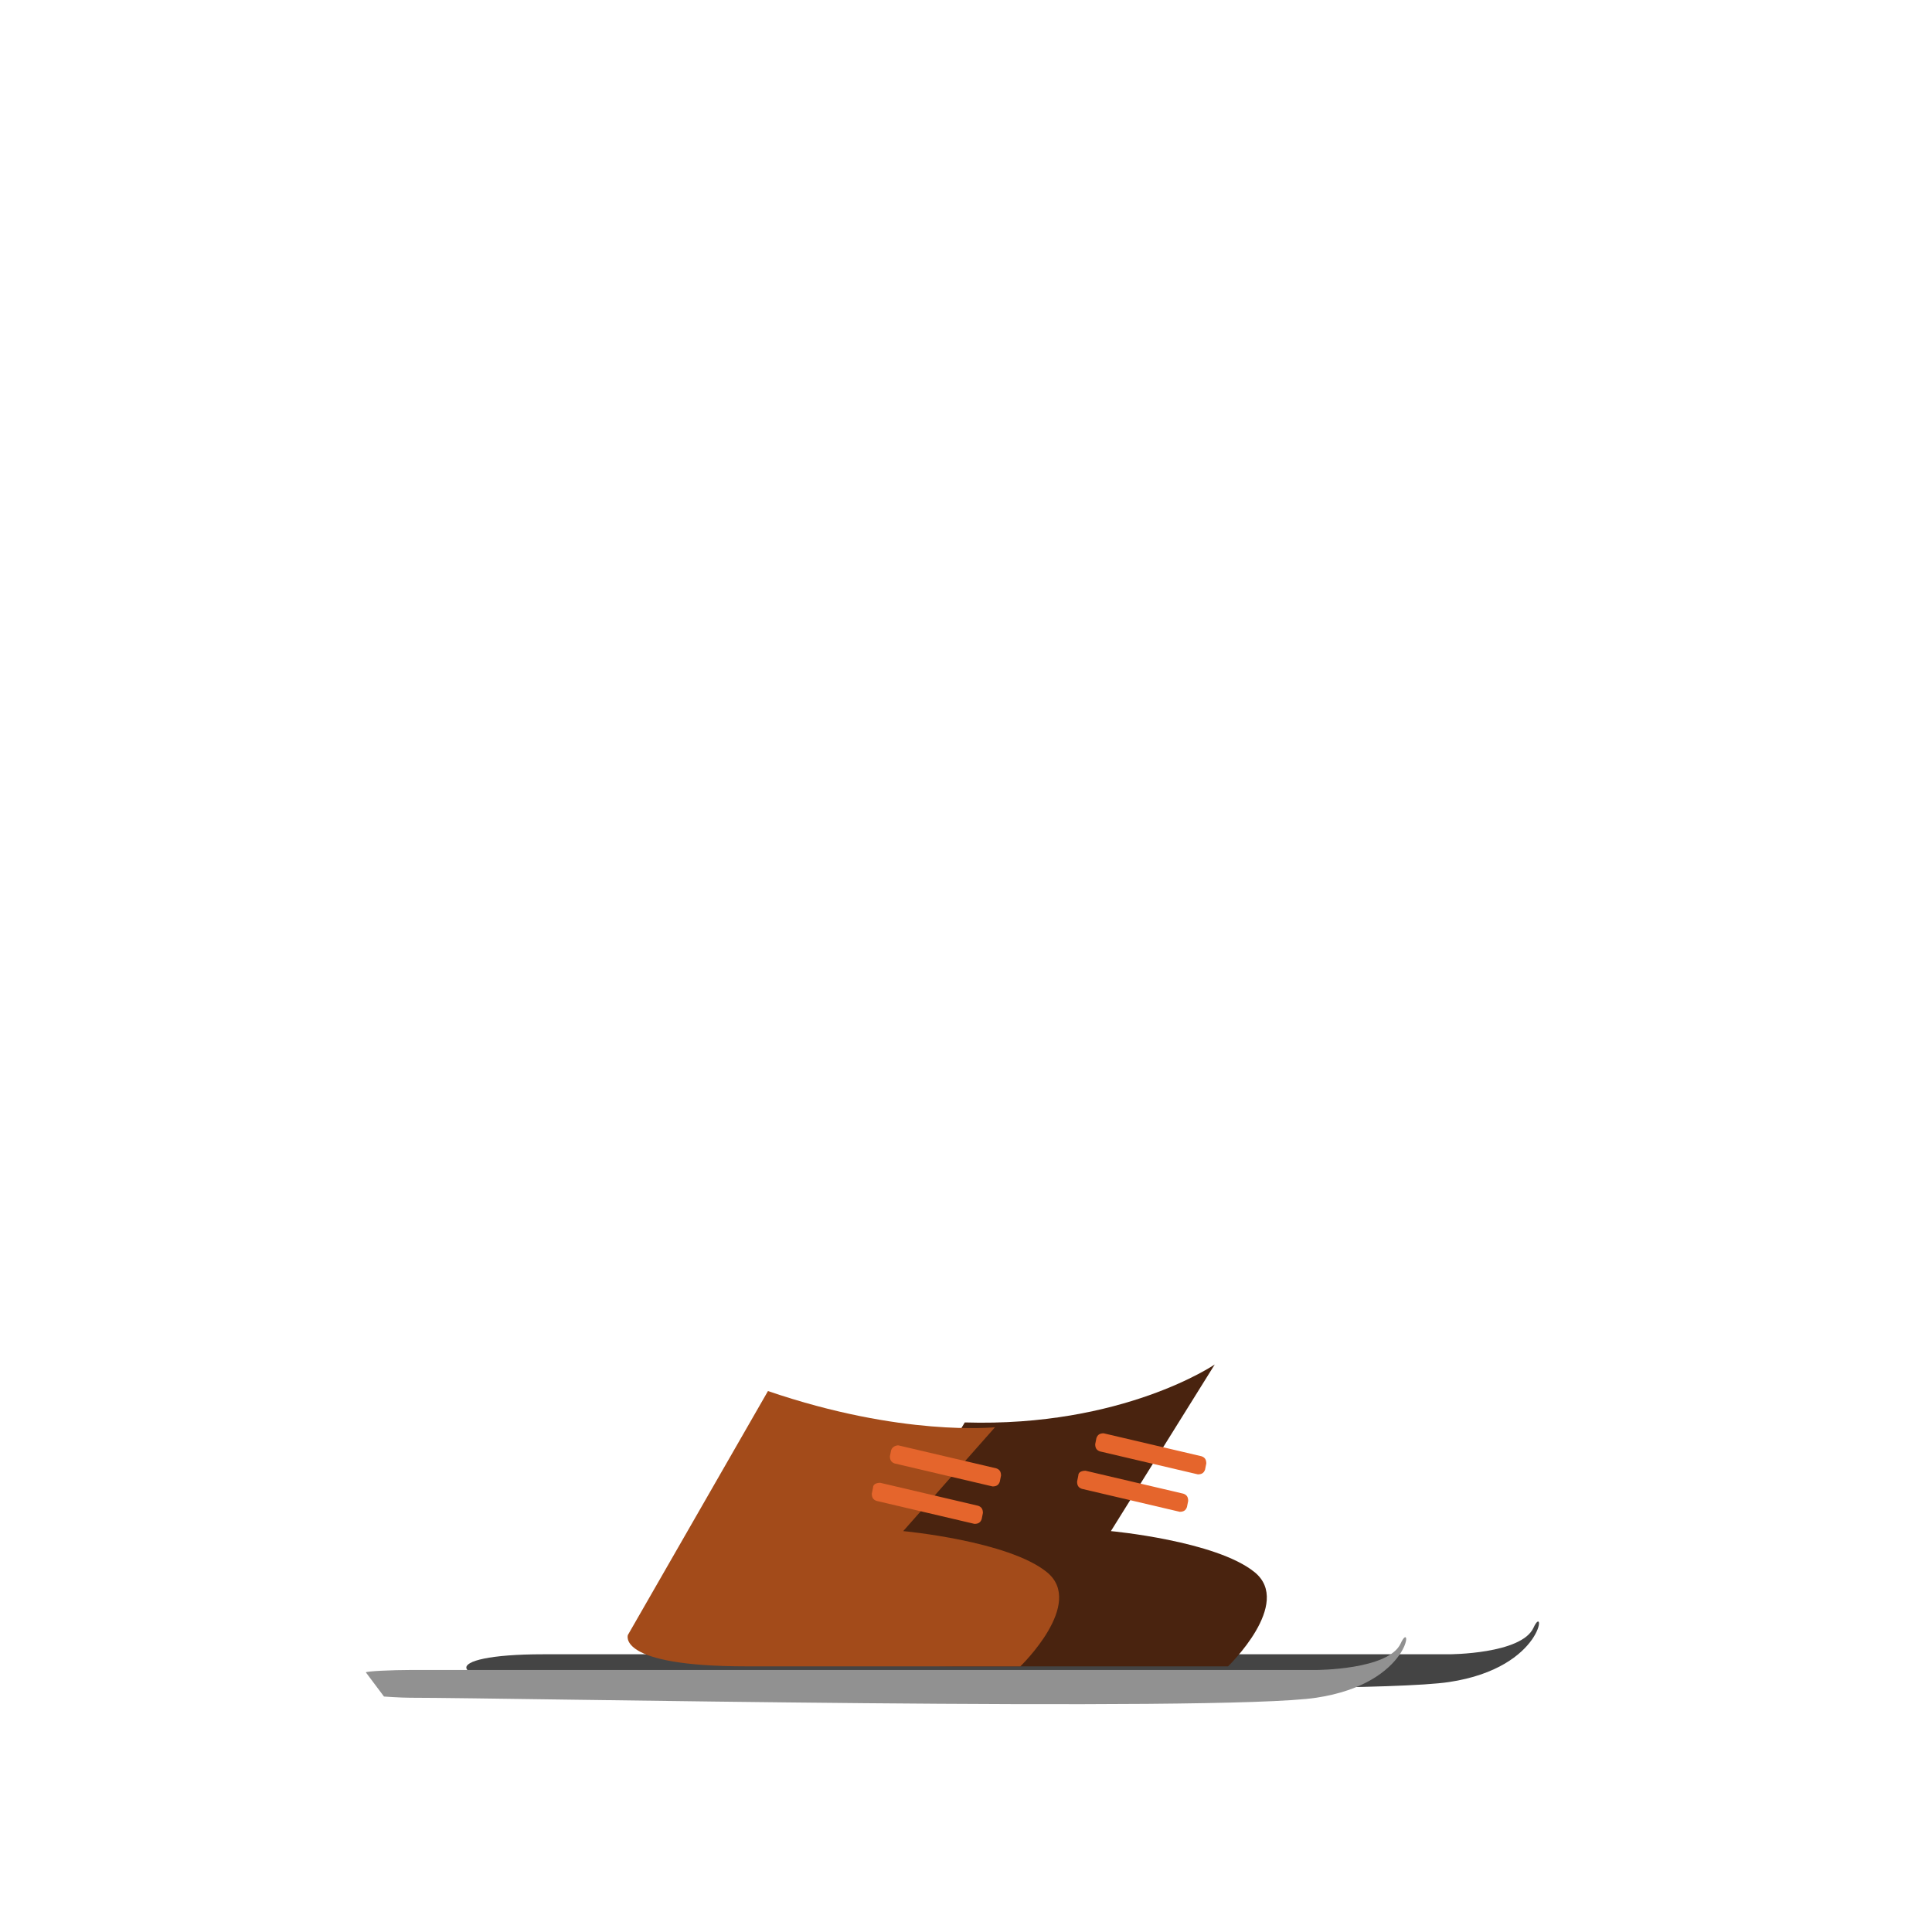 <?xml version="1.0" encoding="utf-8"?>
<!-- Generator: Adobe Illustrator 22.0.1, SVG Export Plug-In . SVG Version: 6.00 Build 0)  -->
<svg version="1.1" id="Layer_1" xmlns="http://www.w3.org/2000/svg" xmlns:xlink="http://www.w3.org/1999/xlink" x="0px" y="0px"
	 viewBox="0 0 160 160" style="enable-background:new 0 0 160 160;" xml:space="preserve">
<style type="text/css">
	.st0{fill:#444444;}
	.st1{fill:#919191;}
	.st2{fill:#49230F;}
	.st3{fill:#A34B1A;}
	.st4{fill:#E5652C;}
</style>
<title>Artboard 42 copy 217</title>
<path class="st0" d="M45,137h75c0,0,6,0,7-2.2s1,3.3-7,4.5s-67,0-75,0S36,137,45,137z"/>
<path class="st1" d="M34,138.3h75c0,0,6,0,7-2.2s1,3.3-7,4.5s-67,0-75,0c-0.8,0-2.2-0.1-2.2-0.1l-1.5-2
	C30.3,138.4,32.5,138.3,34,138.3z"/>
<path class="st2" d="M79.9,117.8l-10.6,17.6c0,0-1.1,2.6,9.7,2.6h22.7c0,0,5.4-5.2,2.2-7.8S92,126.8,92,126.8l8.6-13.8
	C100.6,113,93,118.2,79.9,117.8z"/>
<path class="st3" d="M63.6,115.2L52,135.4c0,0-1,2.6,9.8,2.6h22.7c0,0,5.4-5.2,2.2-7.8s-11.9-3.4-11.9-3.4l7.6-8.6
	C82.3,118.2,74.7,119,63.6,115.2z"/>
<path class="st4" d="M74.4,119.7l8.1,1.9c0.3,0.1,0.4,0.3,0.4,0.6l-0.1,0.5c-0.1,0.3-0.3,0.4-0.6,0.4l-8.1-1.9
	c-0.3-0.1-0.4-0.3-0.4-0.6l0.1-0.5C73.9,119.8,74.2,119.7,74.4,119.7z"/>
<path class="st4" d="M72.9,122.8l8.1,1.9c0.3,0.1,0.4,0.3,0.4,0.6l-0.1,0.5c-0.1,0.3-0.3,0.4-0.6,0.4l-8.1-1.9
	c-0.3-0.1-0.4-0.3-0.4-0.6l0.1-0.5C72.3,122.9,72.6,122.8,72.9,122.8z"/>
<path class="st4" d="M91.4,118.7l8.1,1.9c0.3,0.1,0.4,0.3,0.4,0.6l-0.1,0.5c-0.1,0.3-0.3,0.4-0.6,0.4l-8.1-1.9
	c-0.3-0.1-0.4-0.3-0.4-0.6l0.1-0.5C90.9,118.8,91.1,118.7,91.4,118.7z"/>
<path class="st4" d="M89.9,121.8l8.1,1.9c0.3,0.1,0.4,0.3,0.4,0.6l-0.1,0.5c-0.1,0.3-0.3,0.4-0.6,0.4l-8.1-1.9
	c-0.3-0.1-0.4-0.3-0.4-0.6l0.1-0.5C89.3,121.9,89.6,121.8,89.9,121.8z"/>
</svg>
